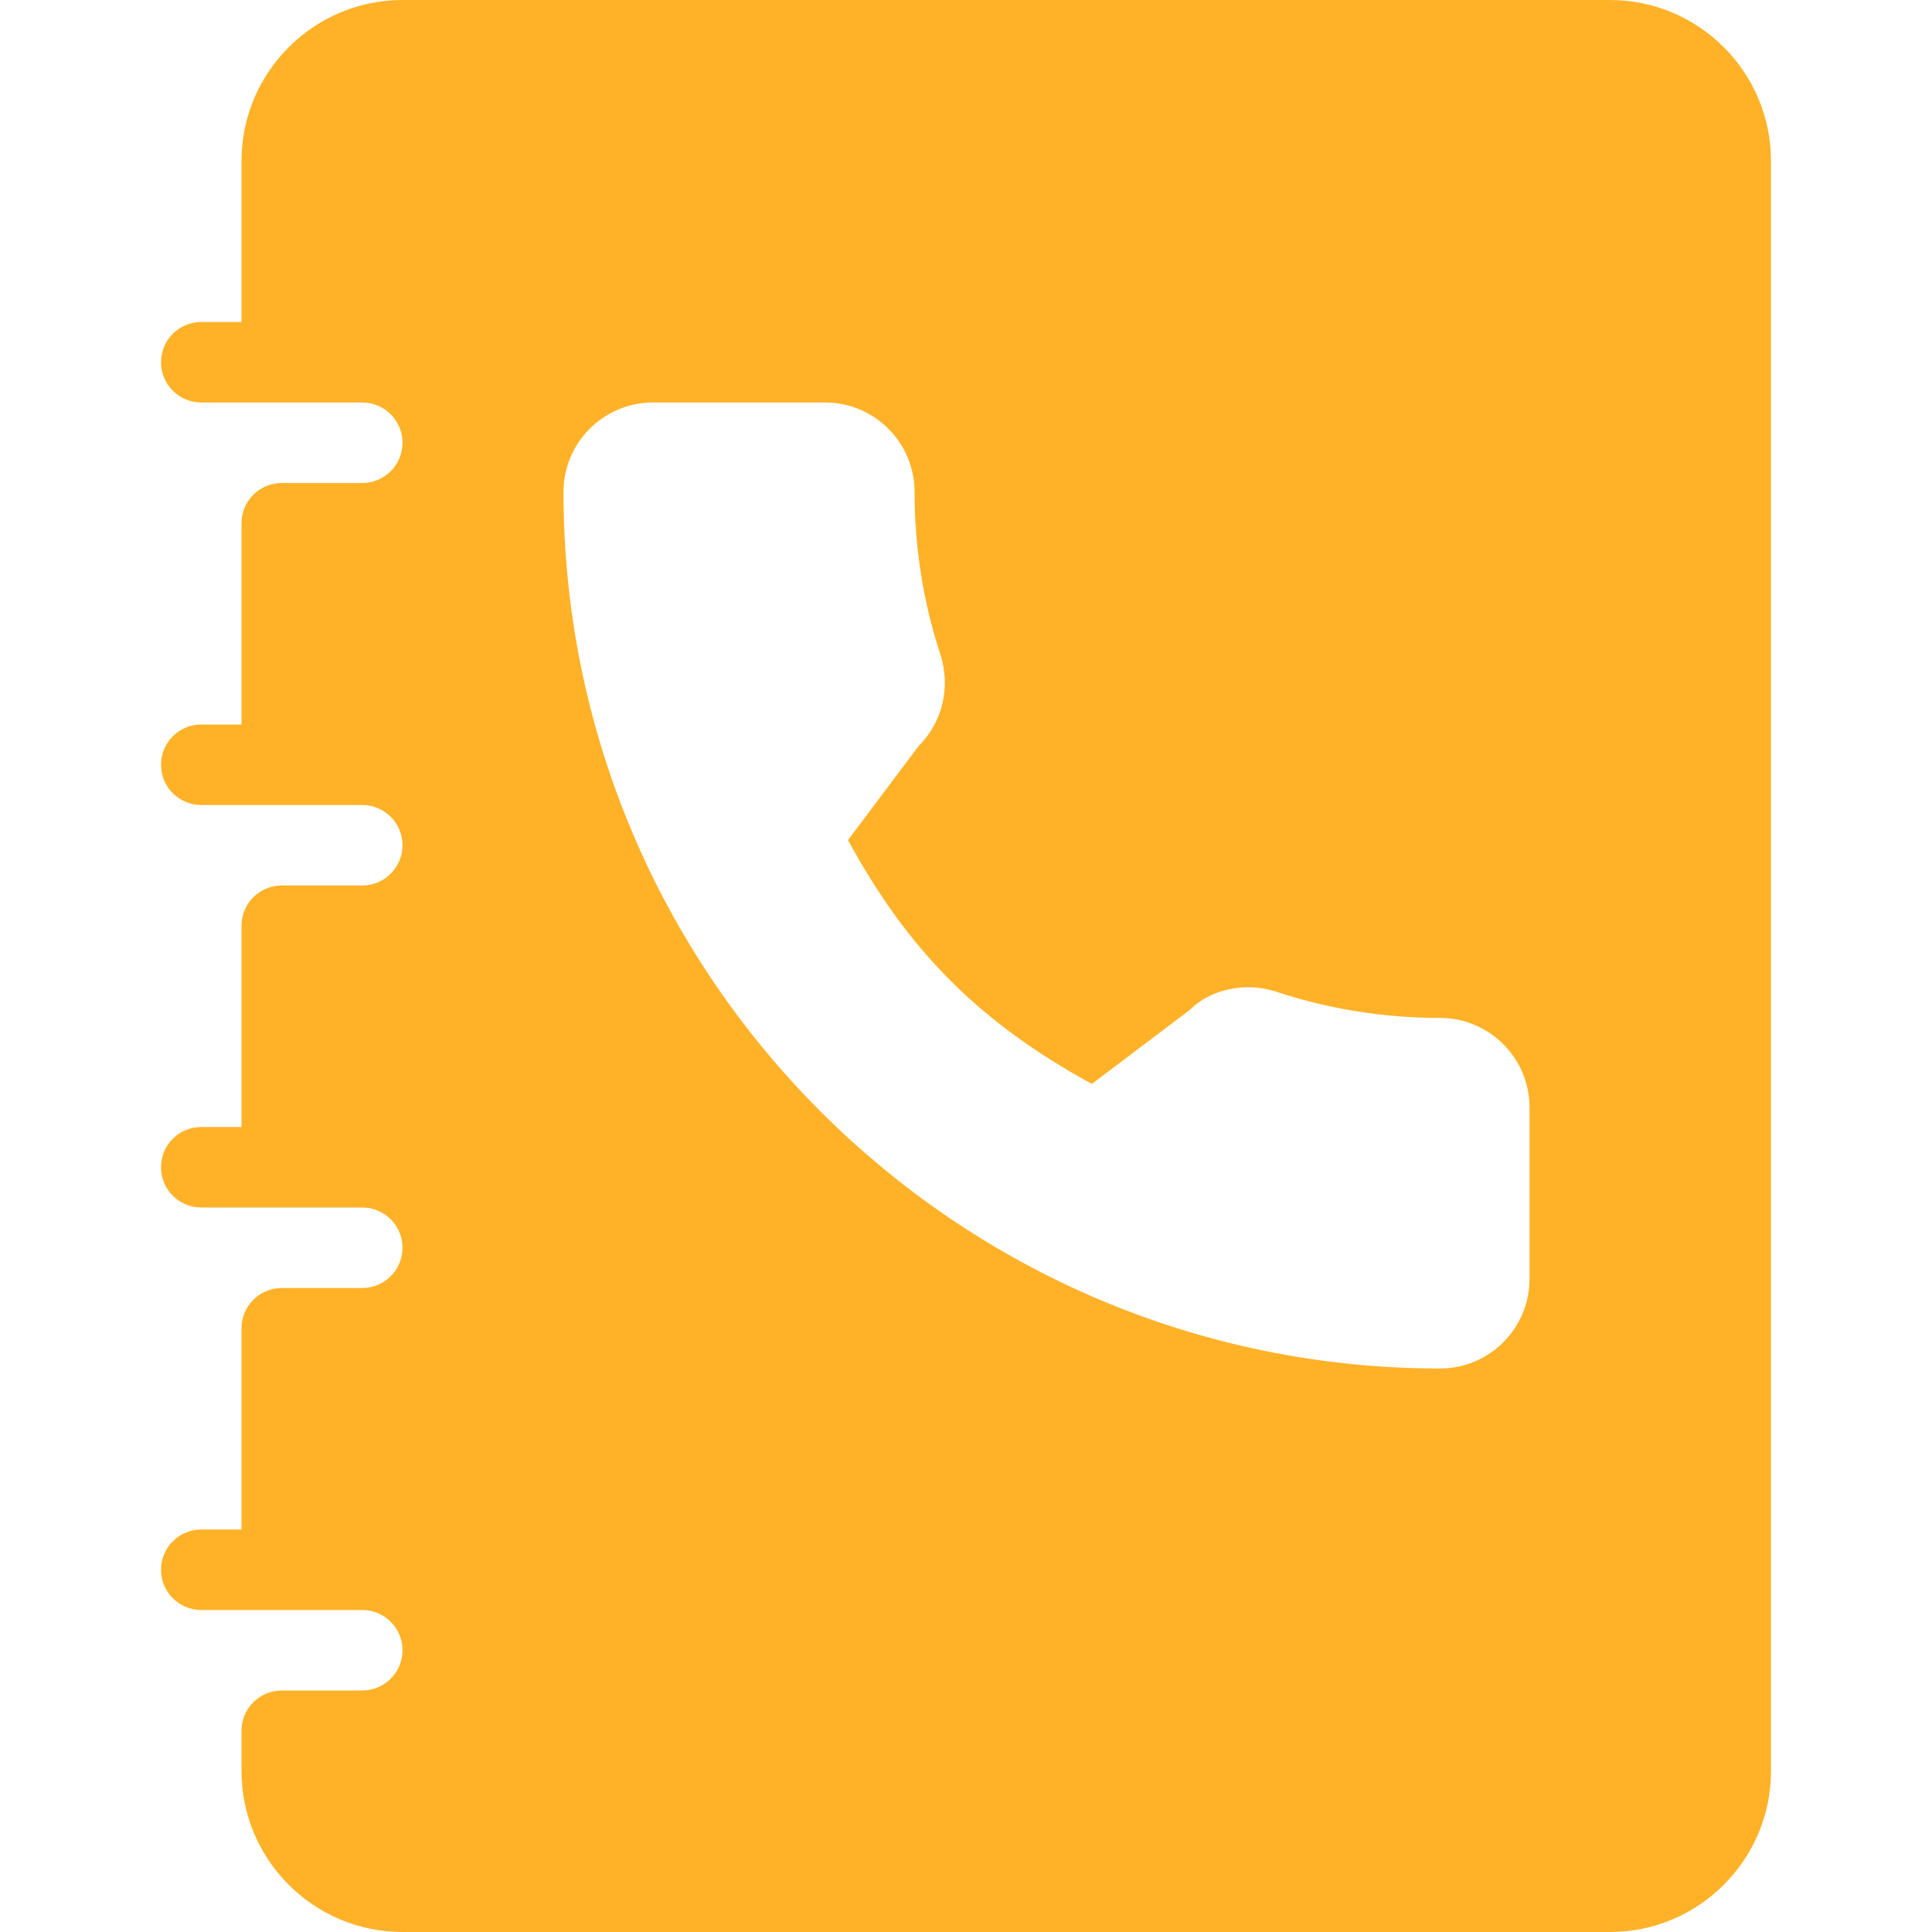 <svg width="60" height="60" viewBox="0 0 60 60" fill="none" xmlns="http://www.w3.org/2000/svg">
<path d="M50 0H12.5C9.744 0 7.5 2.242 7.5 5V10H6.25C5.559 10 5 10.559 5 11.25C5 11.941 5.559 12.5 6.25 12.5H11.25C11.938 12.5 12.5 13.06 12.5 13.75C12.5 14.44 11.938 15 11.25 15H8.75C8.059 15 7.5 15.559 7.5 16.25V22.5H6.25C5.559 22.5 5 23.059 5 23.75C5 24.441 5.559 25 6.25 25H11.25C11.938 25 12.5 25.56 12.5 26.25C12.5 26.94 11.938 27.5 11.25 27.5H8.75C8.059 27.5 7.5 28.059 7.5 28.75V35H6.25C5.559 35 5 35.559 5 36.25C5 36.941 5.559 37.5 6.25 37.5H11.25C11.938 37.5 12.5 38.06 12.5 38.75C12.5 39.44 11.938 40 11.25 40H8.75C8.059 40 7.5 40.559 7.5 41.25V47.5H6.25C5.559 47.5 5 48.059 5 48.75C5 49.441 5.559 50 6.25 50H11.25C11.938 50 12.5 50.56 12.5 51.25C12.5 51.94 11.938 52.5 11.25 52.5H8.75C8.059 52.5 7.5 53.059 7.5 53.75V55C7.5 57.758 9.744 60 12.5 60H50C52.756 60 55 57.758 55 55V5C55 2.242 52.756 0 50 0ZM47.5 39.722C47.5 41.254 46.252 42.5 44.722 42.5C29.712 42.5 17.5 30.288 17.5 15.278C17.5 13.746 18.747 12.5 20.278 12.5H25.625C27.156 12.5 28.403 13.746 28.403 15.278C28.403 17.014 28.674 18.717 29.209 20.342C29.529 21.355 29.265 22.434 28.525 23.174L26.335 26.09C28.218 29.548 30.425 31.755 33.908 33.662L36.955 31.361C37.571 30.732 38.681 30.469 39.675 30.811C41.282 31.34 42.986 31.613 44.721 31.613C46.252 31.613 47.5 32.859 47.5 34.391V39.722H47.5Z" fill="#FFB228"/>
</svg>
